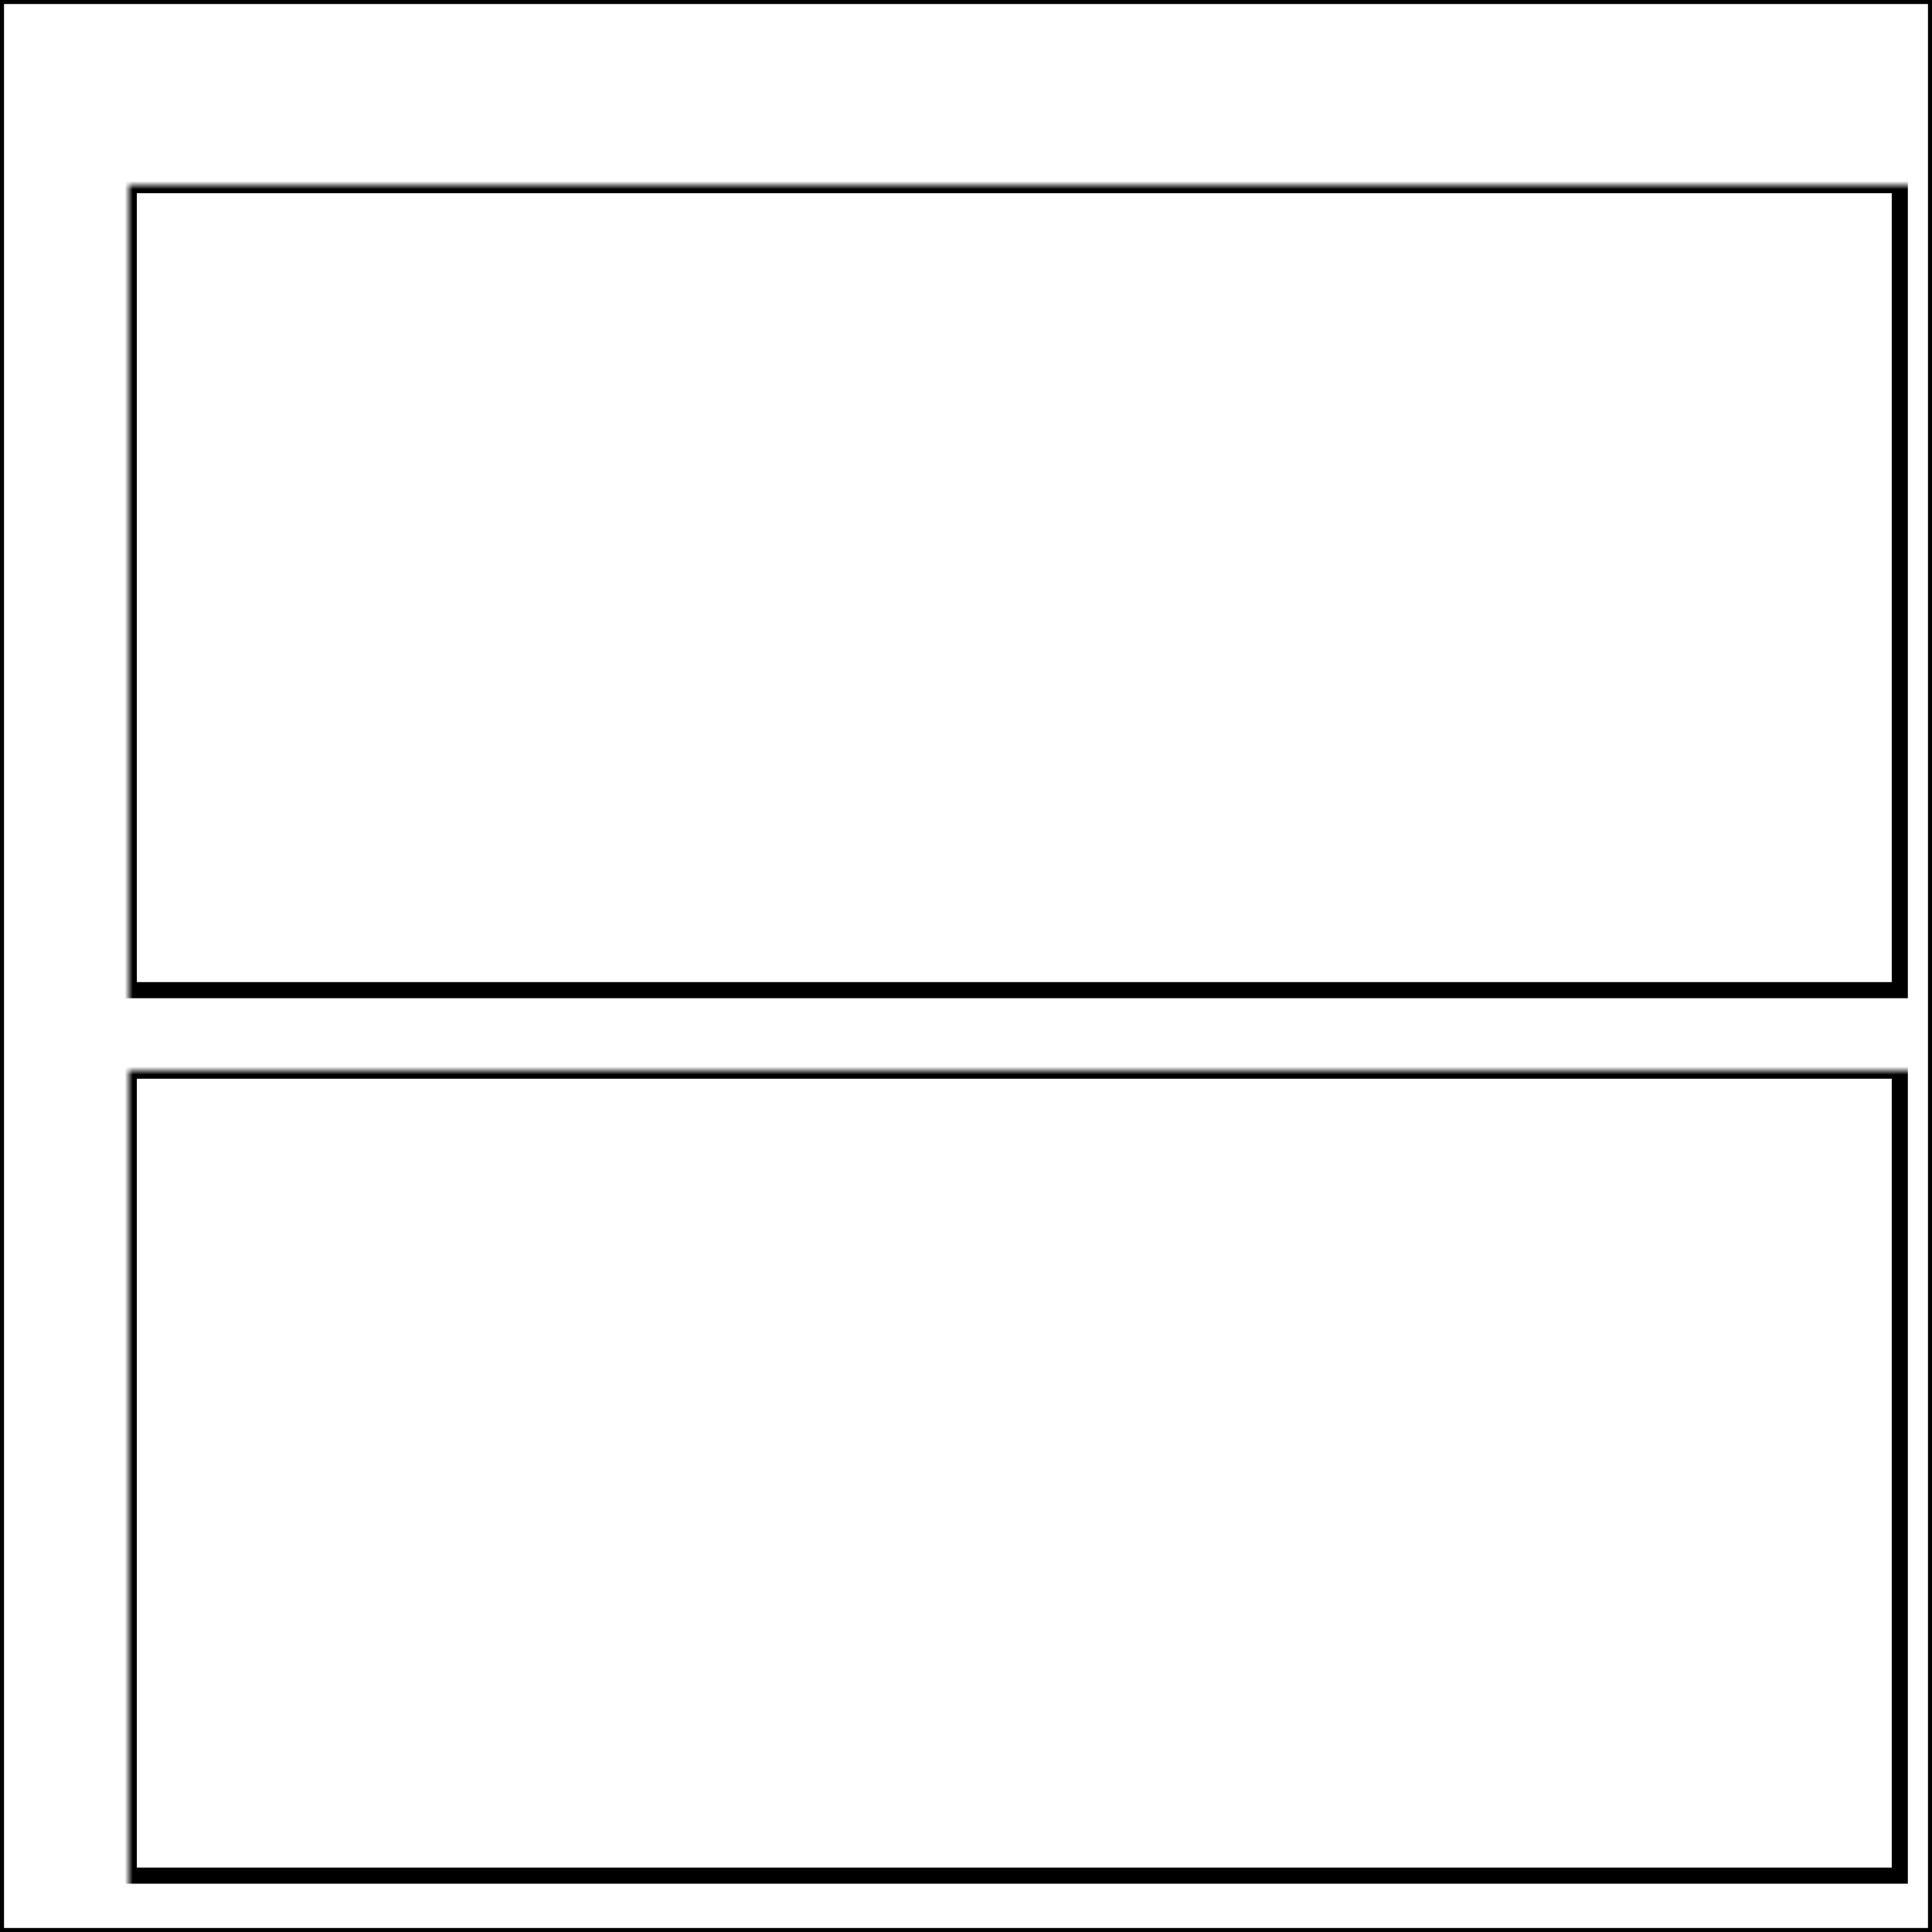 <svg width="240" height="240" xmlns="http://www.w3.org/2000/svg" xmlns:xlink="http://www.w3.org/1999/xlink">
  <defs>
    <mask id="venusq-2fields-1-mask">
      <rect width="100%" height="100%" fill="black"/>
      <rect width="100%" height="100%" style="fill:white"/>
    </mask>
  </defs>
  <rect x="16" y="23" width="220" height="100" mask="url(#venusq-2fields-1-mask)" style="stroke-width:2;stroke:rgb(0,0,0);fill:none"/>
  <rect x="16" y="133" width="220" height="100" mask="url(#venusq-2fields-1-mask)" style="stroke-width:2;stroke:rgb(0,0,0);fill:none"/>
      <rect width="100%" height="100%" style="stroke-width:1;stroke:rgb(0,0,0);fill:none"/>
</svg>
